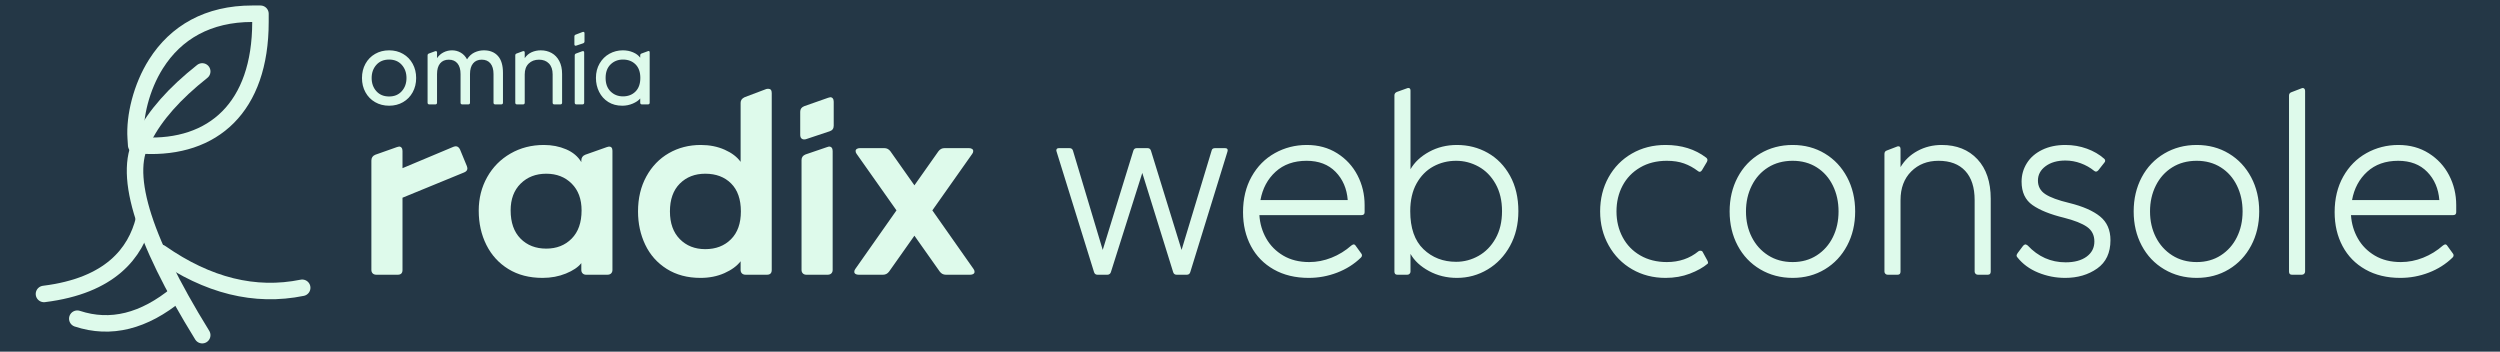 <?xml version="1.0" encoding="UTF-8"?>
<svg width="455px" height="64px" viewBox="0 0 455 64" version="1.1" xmlns="http://www.w3.org/2000/svg" xmlns:xlink="http://www.w3.org/1999/xlink">
    <!-- Generator: Sketch 46.2 (44496) - http://www.bohemiancoding.com/sketch -->
    <title>banner</title>
    <desc>Created with Sketch.</desc>
    <defs></defs>
    <g id="Page-1" stroke="none" stroke-width="1" fill="none" fill-rule="evenodd">
        <g id="banner" transform="translate(0, -1)">
            <rect id="background" fill="#243746" x="0" y="1" width="455" height="64"></rect>
            <path d="M84.968,31.224 C85.032,31.416 85.064,31.56 85.064,31.656 C85.064,31.976 84.872,32.216 84.488,32.376 L73.256,36.984 L73.256,50.136 C73.256,50.712 72.968,51 72.392,51 L68.504,51 C68.216,51 67.992,50.92 67.832,50.76 C67.672,50.6 67.592,50.392 67.592,50.136 L67.592,30.216 C67.592,29.704 67.832,29.352 68.312,29.16 L72.248,27.768 C72.44,27.704 72.568,27.672 72.632,27.672 C72.824,27.672 72.976,27.744 73.088,27.888 C73.2,28.032 73.256,28.232 73.256,28.488 L73.256,31.608 L82.52,27.72 C82.712,27.656 82.856,27.624 82.952,27.624 C83.272,27.624 83.528,27.816 83.72,28.2 L84.968,31.224 Z M98.744,51.576 C96.344,51.576 94.272,51.04 92.528,49.968 C90.784,48.896 89.448,47.432 88.52,45.576 C87.592,43.72 87.128,41.64 87.128,39.336 C87.128,37.096 87.64,35.064 88.664,33.24 C89.688,31.416 91.104,29.984 92.912,28.944 C94.72,27.904 96.744,27.384 98.984,27.384 C100.456,27.384 101.808,27.648 103.04,28.176 C104.272,28.704 105.192,29.48 105.8,30.504 L105.8,30.216 C105.8,29.704 106.04,29.352 106.52,29.16 L110.456,27.768 L110.84,27.672 C111.256,27.672 111.464,27.928 111.464,28.44 L111.464,50.136 C111.464,50.392 111.384,50.6 111.224,50.76 C111.064,50.92 110.84,51 110.552,51 L106.664,51 C106.408,51 106.2,50.92 106.04,50.76 C105.88,50.6 105.8,50.392 105.8,50.136 L105.8,48.888 C105.224,49.624 104.288,50.256 102.992,50.784 C101.696,51.312 100.28,51.576 98.744,51.576 Z M99.416,46.248 C101.304,46.248 102.848,45.64 104.048,44.424 C105.248,43.208 105.848,41.496 105.848,39.288 C105.848,37.24 105.248,35.616 104.048,34.416 C102.848,33.216 101.304,32.616 99.416,32.616 C97.528,32.616 95.976,33.216 94.76,34.416 C93.544,35.616 92.936,37.24 92.936,39.288 C92.936,41.496 93.536,43.208 94.736,44.424 C95.936,45.64 97.496,46.248 99.416,46.248 Z M127.496,51.576 C125.128,51.576 123.08,51.032 121.352,49.944 C119.624,48.856 118.32,47.392 117.44,45.552 C116.56,43.712 116.12,41.688 116.12,39.48 C116.12,37.08 116.624,34.96 117.632,33.12 C118.64,31.28 120.008,29.864 121.736,28.872 C123.464,27.88 125.4,27.384 127.544,27.384 C129.144,27.384 130.592,27.672 131.888,28.248 C133.184,28.824 134.152,29.56 134.792,30.456 L134.792,19.704 C134.792,19.256 135.032,18.92 135.512,18.696 L139.448,17.208 C139.544,17.176 139.672,17.16 139.832,17.16 C140.248,17.16 140.456,17.416 140.456,17.928 L140.456,50.136 C140.456,50.712 140.168,51 139.592,51 L135.704,51 C135.416,51 135.192,50.92 135.032,50.76 C134.872,50.6 134.792,50.392 134.792,50.136 L134.792,48.552 C134.12,49.416 133.136,50.136 131.84,50.712 C130.544,51.288 129.096,51.576 127.496,51.576 Z M128.36,46.344 C130.28,46.344 131.84,45.744 133.04,44.544 C134.24,43.344 134.84,41.656 134.84,39.48 C134.84,37.272 134.248,35.576 133.064,34.392 C131.88,33.208 130.312,32.616 128.36,32.616 C126.472,32.616 124.928,33.216 123.728,34.416 C122.528,35.616 121.928,37.304 121.928,39.48 C121.928,41.624 122.528,43.304 123.728,44.52 C124.928,45.736 126.472,46.344 128.36,46.344 Z M146.696,26.328 C146.6,26.36 146.488,26.376 146.36,26.376 C146.136,26.376 145.96,26.304 145.832,26.16 C145.704,26.016 145.64,25.832 145.64,25.608 L145.64,21.336 C145.64,20.856 145.88,20.52 146.36,20.328 L150.728,18.792 C150.92,18.728 151.048,18.696 151.112,18.696 C151.304,18.696 151.456,18.768 151.568,18.912 C151.68,19.056 151.736,19.256 151.736,19.512 L151.736,23.88 C151.736,24.392 151.496,24.728 151.016,24.888 L146.696,26.328 Z M146.744,51 C146.488,51 146.28,50.92 146.12,50.76 C145.96,50.6 145.88,50.392 145.88,50.136 L145.88,30.12 C145.88,29.64 146.12,29.304 146.6,29.112 L150.536,27.768 C150.728,27.704 150.84,27.672 150.872,27.672 C151.096,27.672 151.264,27.744 151.376,27.888 C151.488,28.032 151.544,28.232 151.544,28.488 L151.544,50.136 C151.544,50.392 151.464,50.6 151.304,50.76 C151.144,50.92 150.92,51 150.632,51 L146.744,51 Z M177.176,49.944 C177.304,50.104 177.368,50.28 177.368,50.472 C177.368,50.632 177.296,50.76 177.152,50.856 C177.008,50.952 176.824,51 176.6,51 L172.136,51 C171.688,51 171.32,50.808 171.032,50.424 L166.424,43.896 L161.816,50.424 C161.528,50.808 161.16,51 160.712,51 L156.248,51 C156.024,51 155.84,50.952 155.696,50.856 C155.552,50.76 155.48,50.632 155.48,50.472 C155.48,50.28 155.544,50.104 155.672,49.944 L163.16,39.288 L155.912,29.016 C155.784,28.856 155.72,28.68 155.72,28.488 C155.72,28.328 155.792,28.2 155.936,28.104 C156.08,28.008 156.264,27.96 156.488,27.96 L160.952,27.96 C161.4,27.96 161.768,28.152 162.056,28.536 L166.424,34.728 L170.792,28.536 C171.08,28.152 171.448,27.96 171.896,27.96 L176.36,27.96 C176.584,27.96 176.768,28.008 176.912,28.104 C177.056,28.2 177.128,28.328 177.128,28.488 C177.128,28.68 177.064,28.856 176.936,29.016 L169.688,39.288 L177.176,49.944 Z" id="radix" fill="#DEFAEB"></path>
            <path d="M199.736,51 C199.416,51 199.208,50.84 199.112,50.52 L192.296,28.584 L192.248,28.392 C192.248,28.104 192.408,27.96 192.728,27.96 L194.648,27.96 C194.968,27.96 195.176,28.104 195.272,28.392 L200.696,46.488 L206.264,28.44 C206.36,28.12 206.568,27.96 206.888,27.96 L208.856,27.96 C209.176,27.96 209.384,28.12 209.48,28.44 L215.048,46.488 L220.52,28.392 C220.584,28.104 220.792,27.96 221.144,27.96 L222.968,27.96 C223.16,27.96 223.296,28.016 223.376,28.128 C223.456,28.24 223.464,28.392 223.4,28.584 L216.632,50.52 C216.536,50.84 216.328,51 216.008,51 L214.136,51 C213.816,51 213.608,50.84 213.512,50.52 L207.896,32.472 L202.184,50.52 C202.152,50.648 202.08,50.76 201.968,50.856 C201.856,50.952 201.72,51 201.56,51 L199.736,51 Z M237.848,27.384 C239.928,27.384 241.768,27.888 243.368,28.896 C244.968,29.904 246.2,31.24 247.064,32.904 C247.928,34.568 248.36,36.376 248.36,38.328 L248.36,39.624 C248.36,39.976 248.168,40.152 247.784,40.152 L229.208,40.152 C229.304,41.688 229.72,43.104 230.456,44.4 C231.192,45.696 232.224,46.736 233.552,47.52 C234.88,48.304 236.456,48.696 238.28,48.696 C239.656,48.696 241.008,48.432 242.336,47.904 C243.664,47.376 244.872,46.632 245.96,45.672 C246.152,45.544 246.28,45.48 246.344,45.48 C246.504,45.48 246.632,45.56 246.728,45.72 L247.736,47.112 C247.832,47.208 247.88,47.336 247.88,47.496 C247.88,47.624 247.816,47.752 247.688,47.88 C246.472,49.064 245.032,49.976 243.368,50.616 C241.704,51.256 239.976,51.576 238.184,51.576 C235.752,51.576 233.632,51.064 231.824,50.04 C230.016,49.016 228.632,47.6 227.672,45.792 C226.712,43.984 226.232,41.928 226.232,39.624 C226.232,37.16 226.752,35 227.792,33.144 C228.832,31.288 230.24,29.864 232.016,28.872 C233.792,27.88 235.736,27.384 237.848,27.384 Z M245.288,37.416 C245.128,35.336 244.392,33.624 243.08,32.28 C241.768,30.936 240.008,30.264 237.8,30.264 C235.496,30.264 233.616,30.928 232.16,32.256 C230.704,33.584 229.784,35.304 229.4,37.416 L245.288,37.416 Z M265.16,51.576 C263.304,51.576 261.608,51.16 260.072,50.328 C258.536,49.496 257.416,48.456 256.712,47.208 L256.712,50.424 C256.712,50.584 256.656,50.72 256.544,50.832 C256.432,50.944 256.296,51 256.136,51 L254.312,51 C253.96,51 253.784,50.808 253.784,50.424 L253.784,18.36 C253.784,18.072 253.928,17.864 254.216,17.736 L256.088,17.064 C256.152,17.032 256.232,17.016 256.328,17.016 C256.584,17.016 256.712,17.176 256.712,17.496 L256.712,31.8 C257.448,30.52 258.576,29.464 260.096,28.632 C261.616,27.8 263.304,27.384 265.16,27.384 C267.208,27.384 269.08,27.864 270.776,28.824 C272.472,29.784 273.824,31.176 274.832,33 C275.84,34.824 276.344,36.968 276.344,39.432 C276.344,41.8 275.84,43.904 274.832,45.744 C273.824,47.584 272.464,49.016 270.752,50.04 C269.04,51.064 267.176,51.576 265.16,51.576 Z M265.016,48.648 C266.456,48.648 267.816,48.288 269.096,47.568 C270.376,46.848 271.408,45.792 272.192,44.4 C272.976,43.008 273.368,41.352 273.368,39.432 C273.368,37.512 272.976,35.856 272.192,34.464 C271.408,33.072 270.376,32.024 269.096,31.32 C267.816,30.616 266.456,30.264 265.016,30.264 C263.512,30.264 262.128,30.608 260.864,31.296 C259.6,31.984 258.584,33.016 257.816,34.392 C257.048,35.768 256.664,37.448 256.664,39.432 C256.664,42.504 257.464,44.808 259.064,46.344 C260.664,47.88 262.648,48.648 265.016,48.648 Z M303.128,51.576 C300.888,51.576 298.864,51.056 297.056,50.016 C295.248,48.976 293.824,47.528 292.784,45.672 C291.744,43.816 291.224,41.752 291.224,39.48 C291.224,37.176 291.736,35.104 292.76,33.264 C293.784,31.424 295.2,29.984 297.008,28.944 C298.816,27.904 300.856,27.384 303.128,27.384 C306.04,27.384 308.504,28.152 310.52,29.688 C310.776,29.88 310.824,30.136 310.664,30.456 L309.752,31.992 C309.528,32.312 309.288,32.36 309.032,32.136 C308.232,31.528 307.384,31.064 306.488,30.744 C305.592,30.424 304.552,30.264 303.368,30.264 C301.512,30.264 299.888,30.672 298.496,31.488 C297.104,32.304 296.04,33.408 295.304,34.8 C294.568,36.192 294.2,37.752 294.2,39.48 C294.2,41.208 294.576,42.776 295.328,44.184 C296.08,45.592 297.152,46.696 298.544,47.496 C299.936,48.296 301.544,48.696 303.368,48.696 C305.608,48.696 307.528,48.04 309.128,46.728 C309.192,46.664 309.304,46.632 309.464,46.632 C309.688,46.632 309.832,46.712 309.896,46.872 L310.712,48.36 C310.872,48.648 310.904,48.856 310.808,48.984 C309.976,49.688 308.888,50.296 307.544,50.808 C306.2,51.32 304.728,51.576 303.128,51.576 Z M326.264,51.576 C324.088,51.576 322.12,51.056 320.36,50.016 C318.6,48.976 317.232,47.536 316.256,45.696 C315.28,43.856 314.792,41.784 314.792,39.48 C314.792,37.176 315.28,35.104 316.256,33.264 C317.232,31.424 318.6,29.984 320.36,28.944 C322.12,27.904 324.088,27.384 326.264,27.384 C328.44,27.384 330.392,27.904 332.12,28.944 C333.848,29.984 335.2,31.424 336.176,33.264 C337.152,35.104 337.64,37.176 337.64,39.48 C337.64,41.784 337.152,43.856 336.176,45.696 C335.2,47.536 333.848,48.976 332.12,50.016 C330.392,51.056 328.44,51.576 326.264,51.576 Z M326.264,48.696 C327.928,48.696 329.392,48.288 330.656,47.472 C331.92,46.656 332.896,45.552 333.584,44.16 C334.272,42.768 334.616,41.208 334.616,39.48 C334.616,37.752 334.272,36.184 333.584,34.776 C332.896,33.368 331.92,32.264 330.656,31.464 C329.392,30.664 327.928,30.264 326.264,30.264 C324.568,30.264 323.08,30.664 321.8,31.464 C320.52,32.264 319.528,33.368 318.824,34.776 C318.12,36.184 317.768,37.752 317.768,39.48 C317.768,41.208 318.12,42.768 318.824,44.16 C319.528,45.552 320.52,46.656 321.8,47.472 C323.08,48.288 324.568,48.696 326.264,48.696 Z M343.544,51 C343.384,51 343.248,50.944 343.136,50.832 C343.024,50.72 342.968,50.584 342.968,50.424 L342.968,29.016 C342.968,28.696 343.112,28.488 343.4,28.392 L345.272,27.672 C345.336,27.64 345.416,27.624 345.512,27.624 C345.768,27.624 345.896,27.8 345.896,28.152 L345.896,31.416 C346.632,30.168 347.664,29.184 348.992,28.464 C350.32,27.744 351.784,27.384 353.384,27.384 C356.104,27.384 358.272,28.248 359.888,29.976 C361.504,31.704 362.312,34.104 362.312,37.176 L362.312,50.424 C362.312,50.808 362.136,51 361.784,51 L359.96,51 C359.8,51 359.664,50.944 359.552,50.832 C359.44,50.72 359.384,50.584 359.384,50.424 L359.384,37.416 C359.384,35.112 358.816,33.344 357.68,32.112 C356.544,30.88 354.92,30.264 352.808,30.264 C350.792,30.264 349.136,30.912 347.84,32.208 C346.544,33.504 345.896,35.24 345.896,37.416 L345.896,50.424 C345.896,50.808 345.72,51 345.368,51 L343.544,51 Z M375.848,51.576 C374.152,51.576 372.52,51.256 370.952,50.616 C369.384,49.976 368.12,49.048 367.16,47.832 C367.064,47.736 367.016,47.624 367.016,47.496 C367.016,47.4 367.08,47.256 367.208,47.064 L368.216,45.72 C368.376,45.56 368.52,45.48 368.648,45.48 C368.712,45.48 368.84,45.544 369.032,45.672 C370.952,47.72 373.256,48.744 375.944,48.744 C377.544,48.744 378.816,48.4 379.76,47.712 C380.704,47.024 381.176,46.104 381.176,44.952 C381.176,43.8 380.728,42.912 379.832,42.288 C378.936,41.664 377.544,41.112 375.656,40.632 C373.16,40.024 371.248,39.256 369.92,38.328 C368.592,37.4 367.928,35.976 367.928,34.056 C367.928,32.84 368.248,31.72 368.888,30.696 C369.528,29.672 370.456,28.864 371.672,28.272 C372.888,27.68 374.296,27.384 375.896,27.384 C377.272,27.384 378.576,27.608 379.808,28.056 C381.04,28.504 382.088,29.112 382.952,29.88 C383.08,29.976 383.144,30.104 383.144,30.264 C383.144,30.392 383.08,30.52 382.952,30.648 L381.896,31.992 C381.64,32.28 381.384,32.312 381.128,32.088 C380.424,31.512 379.616,31.056 378.704,30.72 C377.792,30.384 376.856,30.216 375.896,30.216 C374.424,30.216 373.224,30.56 372.296,31.248 C371.368,31.936 370.904,32.808 370.904,33.864 C370.904,34.92 371.352,35.744 372.248,36.336 C373.144,36.928 374.6,37.464 376.616,37.944 C379.08,38.552 380.944,39.368 382.208,40.392 C383.472,41.416 384.104,42.856 384.104,44.712 C384.104,47.016 383.296,48.736 381.68,49.872 C380.064,51.008 378.12,51.576 375.848,51.576 Z M399.8,51.576 C397.624,51.576 395.656,51.056 393.896,50.016 C392.136,48.976 390.768,47.536 389.792,45.696 C388.816,43.856 388.328,41.784 388.328,39.48 C388.328,37.176 388.816,35.104 389.792,33.264 C390.768,31.424 392.136,29.984 393.896,28.944 C395.656,27.904 397.624,27.384 399.8,27.384 C401.976,27.384 403.928,27.904 405.656,28.944 C407.384,29.984 408.736,31.424 409.712,33.264 C410.688,35.104 411.176,37.176 411.176,39.48 C411.176,41.784 410.688,43.856 409.712,45.696 C408.736,47.536 407.384,48.976 405.656,50.016 C403.928,51.056 401.976,51.576 399.8,51.576 Z M399.8,48.696 C401.464,48.696 402.928,48.288 404.192,47.472 C405.456,46.656 406.432,45.552 407.12,44.16 C407.808,42.768 408.152,41.208 408.152,39.48 C408.152,37.752 407.808,36.184 407.12,34.776 C406.432,33.368 405.456,32.264 404.192,31.464 C402.928,30.664 401.464,30.264 399.8,30.264 C398.104,30.264 396.616,30.664 395.336,31.464 C394.056,32.264 393.064,33.368 392.36,34.776 C391.656,36.184 391.304,37.752 391.304,39.48 C391.304,41.208 391.656,42.768 392.36,44.16 C393.064,45.552 394.056,46.656 395.336,47.472 C396.616,48.288 398.104,48.696 399.8,48.696 Z M417.128,51 C416.776,51 416.6,50.808 416.6,50.424 L416.6,18.408 C416.6,18.088 416.744,17.88 417.032,17.784 L418.904,17.064 L419.096,17.016 C419.224,17.016 419.328,17.064 419.408,17.16 C419.488,17.256 419.528,17.384 419.528,17.544 L419.528,50.424 C419.528,50.584 419.472,50.72 419.36,50.832 C419.248,50.944 419.112,51 418.952,51 L417.128,51 Z M436.52,27.384 C438.6,27.384 440.44,27.888 442.04,28.896 C443.64,29.904 444.872,31.24 445.736,32.904 C446.6,34.568 447.032,36.376 447.032,38.328 L447.032,39.624 C447.032,39.976 446.84,40.152 446.456,40.152 L427.88,40.152 C427.976,41.688 428.392,43.104 429.128,44.4 C429.864,45.696 430.896,46.736 432.224,47.52 C433.552,48.304 435.128,48.696 436.952,48.696 C438.328,48.696 439.68,48.432 441.008,47.904 C442.336,47.376 443.544,46.632 444.632,45.672 C444.824,45.544 444.952,45.48 445.016,45.48 C445.176,45.48 445.304,45.56 445.4,45.72 L446.408,47.112 C446.504,47.208 446.552,47.336 446.552,47.496 C446.552,47.624 446.488,47.752 446.36,47.88 C445.144,49.064 443.704,49.976 442.04,50.616 C440.376,51.256 438.648,51.576 436.856,51.576 C434.424,51.576 432.304,51.064 430.496,50.04 C428.688,49.016 427.304,47.6 426.344,45.792 C425.384,43.984 424.904,41.928 424.904,39.624 C424.904,37.16 425.424,35 426.464,33.144 C427.504,31.288 428.912,29.864 430.688,28.872 C432.464,27.88 434.408,27.384 436.52,27.384 Z M443.96,37.416 C443.8,35.336 443.064,33.624 441.752,32.28 C440.44,30.936 438.68,30.264 436.472,30.264 C434.168,30.264 432.288,30.928 430.832,32.256 C429.376,33.584 428.456,35.304 428.072,37.416 L443.96,37.416 Z" id="web-console" fill="#DEFAEB"></path>
            <path d="M70.82,20.24 C69.873,20.24 69.023,20.023 68.27,19.59 C67.517,19.157 66.93,18.557 66.51,17.79 C66.09,17.023 65.88,16.16 65.88,15.2 C65.88,14.24 66.09,13.377 66.51,12.61 C66.93,11.843 67.517,11.243 68.27,10.81 C69.023,10.377 69.873,10.16 70.82,10.16 C71.767,10.16 72.613,10.377 73.36,10.81 C74.107,11.243 74.69,11.843 75.11,12.61 C75.53,13.377 75.74,14.24 75.74,15.2 C75.74,16.16 75.53,17.023 75.11,17.79 C74.69,18.557 74.107,19.157 73.36,19.59 C72.613,20.023 71.767,20.24 70.82,20.24 Z M70.82,18.56 C71.78,18.56 72.547,18.24 73.12,17.6 C73.693,16.96 73.98,16.16 73.98,15.2 C73.98,14.24 73.693,13.44 73.12,12.8 C72.547,12.16 71.78,11.84 70.82,11.84 C69.847,11.84 69.073,12.16 68.5,12.8 C67.927,13.44 67.64,14.24 67.64,15.2 C67.64,16.16 67.927,16.96 68.5,17.6 C69.073,18.24 69.847,18.56 70.82,18.56 Z M78.12,20 C78.027,20 77.953,19.973 77.9,19.92 C77.847,19.867 77.82,19.793 77.82,19.7 L77.82,11.08 C77.82,10.907 77.9,10.793 78.06,10.74 L79.2,10.32 C79.227,10.307 79.267,10.3 79.32,10.3 C79.467,10.3 79.54,10.387 79.54,10.56 L79.54,11.58 C79.86,11.113 80.26,10.76 80.74,10.52 C81.22,10.28 81.733,10.16 82.28,10.16 C82.84,10.16 83.36,10.297 83.84,10.57 C84.32,10.843 84.707,11.253 85,11.8 C85.373,11.213 85.83,10.793 86.37,10.54 C86.91,10.287 87.473,10.16 88.06,10.16 C89.153,10.16 90.007,10.5 90.62,11.18 C91.233,11.86 91.54,12.887 91.54,14.26 L91.54,19.7 C91.54,19.793 91.513,19.867 91.46,19.92 C91.407,19.973 91.333,20 91.24,20 L90.12,20 C90.027,20 89.953,19.973 89.9,19.92 C89.847,19.867 89.82,19.793 89.82,19.7 L89.82,14.48 C89.82,13.64 89.633,12.993 89.26,12.54 C88.887,12.087 88.36,11.86 87.68,11.86 C87,11.86 86.473,12.087 86.1,12.54 C85.727,12.993 85.54,13.64 85.54,14.48 L85.54,19.7 C85.54,19.793 85.513,19.867 85.46,19.92 C85.407,19.973 85.333,20 85.24,20 L84.12,20 C84.027,20 83.953,19.973 83.9,19.92 C83.847,19.867 83.82,19.793 83.82,19.7 L83.82,14.48 C83.82,13.64 83.633,12.993 83.26,12.54 C82.887,12.087 82.36,11.86 81.68,11.86 C81,11.86 80.473,12.087 80.1,12.54 C79.727,12.993 79.54,13.64 79.54,14.48 L79.54,19.7 C79.54,19.793 79.513,19.867 79.46,19.92 C79.407,19.973 79.333,20 79.24,20 L78.12,20 Z M94.08,20 C93.987,20 93.913,19.973 93.86,19.92 C93.807,19.867 93.78,19.793 93.78,19.7 L93.78,11.08 C93.78,10.907 93.86,10.793 94.02,10.74 L95.16,10.32 C95.187,10.307 95.227,10.3 95.28,10.3 C95.427,10.3 95.5,10.387 95.5,10.56 L95.5,11.58 C95.847,11.073 96.277,10.71 96.79,10.49 C97.303,10.27 97.847,10.16 98.42,10.16 C99.153,10.16 99.813,10.323 100.4,10.65 C100.987,10.977 101.45,11.463 101.79,12.11 C102.13,12.757 102.3,13.54 102.3,14.46 L102.3,19.7 C102.3,19.793 102.273,19.867 102.22,19.92 C102.167,19.973 102.093,20 102,20 L100.88,20 C100.787,20 100.713,19.973 100.66,19.92 C100.607,19.867 100.58,19.793 100.58,19.7 L100.58,14.52 C100.58,13.68 100.357,13.027 99.91,12.56 C99.463,12.093 98.86,11.86 98.1,11.86 C97.327,11.86 96.7,12.097 96.22,12.57 C95.74,13.043 95.5,13.693 95.5,14.52 L95.5,19.7 C95.5,19.793 95.473,19.867 95.42,19.92 C95.367,19.973 95.293,20 95.2,20 L94.08,20 Z M104.88,9.3 C104.853,9.313 104.813,9.32 104.76,9.32 C104.613,9.32 104.54,9.233 104.54,9.06 L104.54,7.64 C104.54,7.467 104.62,7.353 104.78,7.3 L106.04,6.82 C106.067,6.807 106.107,6.8 106.16,6.8 C106.307,6.8 106.38,6.887 106.38,7.06 L106.38,8.54 C106.38,8.7 106.3,8.813 106.14,8.88 L104.88,9.3 Z M104.9,20 C104.807,20 104.733,19.973 104.68,19.92 C104.627,19.867 104.6,19.793 104.6,19.7 L104.6,11.08 C104.6,10.907 104.68,10.793 104.84,10.74 L105.98,10.32 C106.007,10.307 106.047,10.3 106.1,10.3 C106.247,10.3 106.32,10.387 106.32,10.56 L106.32,19.7 C106.32,19.793 106.293,19.867 106.24,19.92 C106.187,19.973 106.113,20 106.02,20 L104.9,20 Z M113.26,20.24 C112.273,20.24 111.42,20.013 110.7,19.56 C109.98,19.107 109.427,18.493 109.04,17.72 C108.653,16.947 108.46,16.1 108.46,15.18 C108.46,14.193 108.683,13.317 109.13,12.55 C109.577,11.783 110.173,11.193 110.92,10.78 C111.667,10.367 112.48,10.16 113.36,10.16 C114.027,10.16 114.643,10.28 115.21,10.52 C115.777,10.76 116.213,11.087 116.52,11.5 L116.52,11.08 C116.52,10.907 116.6,10.793 116.76,10.74 L117.9,10.32 C117.98,10.293 118.027,10.28 118.04,10.28 C118.173,10.28 118.24,10.367 118.24,10.54 L118.24,19.7 C118.24,19.793 118.213,19.867 118.16,19.92 C118.107,19.973 118.033,20 117.94,20 L116.82,20 C116.727,20 116.653,19.973 116.6,19.92 C116.547,19.867 116.52,19.793 116.52,19.7 L116.52,18.92 C116.227,19.28 115.777,19.59 115.17,19.85 C114.563,20.11 113.927,20.24 113.26,20.24 Z M113.38,18.54 C114.313,18.54 115.073,18.247 115.66,17.66 C116.247,17.073 116.54,16.247 116.54,15.18 C116.54,14.113 116.247,13.29 115.66,12.71 C115.073,12.13 114.313,11.84 113.38,11.84 C112.487,11.84 111.737,12.133 111.13,12.72 C110.523,13.307 110.22,14.127 110.22,15.18 C110.22,16.233 110.523,17.057 111.13,17.65 C111.737,18.243 112.487,18.54 113.38,18.54 Z" id="omnia" fill="#DEFAEB"></path>
            <g id="Logo" transform="translate(8, 5)" stroke="#DEFAEB" stroke-width="3" stroke-linecap="round" stroke-linejoin="round">
                <path d="M16.697,21.098 C16.443,17.231 17.717,11.854 20.391,7.631 C24.032,1.881 29.874,-1.5 37.903,-1.5 L39.403,-1.5 L39.403,0 C39.403,15.55 30.785,23.127 18.119,22.498 L16.784,22.432 L16.697,21.098 Z" id="leaf"></path>
                <path d="M28.806,9 C23.753,13 20.215,17 18.194,21 C14.151,27 17.688,39 28.806,57" id="stem"></path>
                <path d="M21.226,42 C29.817,48 38.409,50.125 47,48.375" id="root-1"></path>
                <path d="M24.258,49.5 C18.194,54.5 12.129,56 6.065,54" id="root-2"></path>
                <path d="M18.194,36 C16.677,42 12.129,48 0,49.5" id="root-3"></path>
            </g>
        </g>
    </g>
</svg>